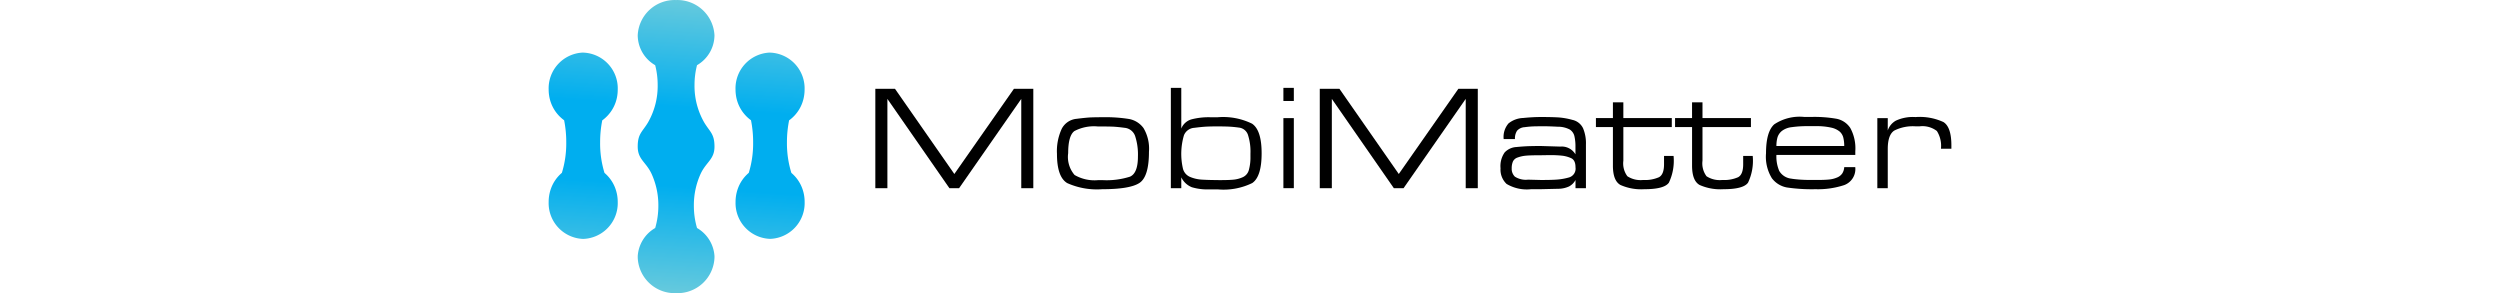 <svg xmlns="http://www.w3.org/2000/svg" xmlns:xlink="http://www.w3.org/1999/xlink" width="300.754" viewBox="0 0 168.754 35.273"><defs><linearGradient id="mmlinear-gradient" x1="0.469" y1="1.019" x2="0.531" y2="-0.019" gradientUnits="objectBoundingBox"><stop offset="0" stop-color="#6bcbdc"></stop><stop offset="0.37" stop-color="#00aeef"></stop><stop offset="0.63" stop-color="#00aeef"></stop><stop offset="1" stop-color="#6bcbdc"></stop></linearGradient></defs><g transform="translate(17770 17041.527)"><g transform="translate(-17730.695 -17030.957)" style="isolation:isolate"><g transform="translate(0 0)" style="isolation:isolate"><path d="M126.434,245.646l-7.459-10.74v10.74h-1.451V233.688h2.362l7.143,10.253,7.171-10.253h2.329v11.958H135.08v-10.74l-7.477,10.74Z" transform="translate(-117.525 -233.579)"></path><path d="M178.715,242.411a17.851,17.851,0,0,1,3.227.215,2.767,2.767,0,0,1,1.731,1.094,4.846,4.846,0,0,1,.654,2.851q0,2.995-1.147,3.748t-4.483.753a8.717,8.717,0,0,1-4.2-.735q-1.237-.735-1.237-3.514a6.409,6.409,0,0,1,.574-3.021,2.246,2.246,0,0,1,1.792-1.2q1.219-.152,1.775-.171T178.715,242.411Zm0,7.567a9.307,9.307,0,0,0,3.326-.414q.959-.414.959-2.427a7.183,7.183,0,0,0-.332-2.445,1.479,1.479,0,0,0-1.274-1.007q-.941-.126-1.506-.144t-1.336-.018h-.376a5.035,5.035,0,0,0-2.823.556q-.743.556-.745,2.654a3.33,3.33,0,0,0,.771,2.627,4.749,4.749,0,0,0,2.851.618Z" transform="translate(-151.41 -238.879)"></path><path d="M209.456,238.308a1.863,1.863,0,0,1,1.255-1.116,8.233,8.233,0,0,1,2.187-.247h.95a7.88,7.88,0,0,1,4.117.773q1.158.773,1.156,3.576t-1.13,3.568a7.856,7.856,0,0,1-4.124.764h-1.094a6.471,6.471,0,0,1-2.044-.26,2.407,2.407,0,0,1-1.273-1.192v1.309H208.2V233.411h1.255Zm4.456,6.2h.306q.934,0,1.518-.054a3.5,3.5,0,0,0,1.123-.3,1.313,1.313,0,0,0,.728-.872,5.677,5.677,0,0,0,.189-1.6v-.362a6.563,6.563,0,0,0-.3-2.257,1.285,1.285,0,0,0-1.087-.872,13.4,13.4,0,0,0-1.4-.126q-.611-.018-1.132-.018-.826,0-1.366.027t-1.464.144a1.439,1.439,0,0,0-1.249.89,7.912,7.912,0,0,0-.118,4.038,1.463,1.463,0,0,0,.835.971,4.238,4.238,0,0,0,1.446.333q.819.053,1.969.053Z" transform="translate(-172.65 -233.411)"></path><path d="M243.983,234.989h-1.255v-1.578h1.255Zm0,10.489h-1.255v-8.427h1.255Z" transform="translate(-193.638 -233.411)"></path><path d="M262.8,245.646l-7.459-10.74v10.74H253.89V233.688h2.362l7.143,10.253,7.171-10.253H272.9v11.958h-1.453v-10.74l-7.476,10.74Z" transform="translate(-200.424 -233.579)"></path><path d="M318.363,249.941a1.872,1.872,0,0,1-.78.779,3.181,3.181,0,0,1-1.157.278l-2.313.054h-1.094a4.744,4.744,0,0,1-2.949-.637,2.359,2.359,0,0,1-.726-1.874,2.864,2.864,0,0,1,.5-1.918,2.1,2.1,0,0,1,1.408-.645q.905-.089,1.6-.107t1.309-.018l2.367.072a1.924,1.924,0,0,1,1.829.932v-.9a5.5,5.5,0,0,0-.125-1.282,1.3,1.3,0,0,0-.556-.8,3.053,3.053,0,0,0-1.461-.341q-1.032-.053-1.533-.054-.61,0-1.183.009a10.924,10.924,0,0,0-1.246.1,1.311,1.311,0,0,0-.923.431,1.682,1.682,0,0,0-.251,1H309.72a2.486,2.486,0,0,1,.583-1.882,2.967,2.967,0,0,1,1.757-.654q1.174-.118,2.161-.118,1.219,0,2.026.045a8.55,8.55,0,0,1,1.739.3,1.854,1.854,0,0,1,1.282,1,4.653,4.653,0,0,1,.35,1.963v5.254h-1.255Zm-4.232,0h.359q.914,0,1.614-.045a7.333,7.333,0,0,0,1.479-.26,1.1,1.1,0,0,0,.78-1.219q0-.861-.529-1.1a3.636,3.636,0,0,0-1.148-.305q-.619-.062-1.39-.063l-1.112.018q-1.291,0-1.82.054a3.812,3.812,0,0,0-.959.215.941.941,0,0,0-.574.492,2.056,2.056,0,0,0-.143.816,1.3,1.3,0,0,0,.385,1,2.448,2.448,0,0,0,1.587.359Z" transform="translate(-234.132 -238.86)"></path><path d="M347.749,240.823h-5.828v4.052a2.586,2.586,0,0,0,.484,1.865,2.9,2.9,0,0,0,1.9.449,4.141,4.141,0,0,0,1.9-.332q.609-.333.61-1.548V244.3h1.147a6.116,6.116,0,0,1-.565,3.215q-.565.787-2.95.784a6.131,6.131,0,0,1-2.877-.51q-.906-.51-.905-2.322v-4.646h-2.044v-1.076h2.044v-1.9h1.255v1.9h5.828Z" transform="translate(-251.934 -236.108)"></path><path d="M372.028,240.823H366.2v4.052a2.584,2.584,0,0,0,.485,1.865,2.9,2.9,0,0,0,1.9.449,4.139,4.139,0,0,0,1.9-.332q.609-.333.61-1.548V244.3h1.148a6.113,6.113,0,0,1-.565,3.215q-.565.787-2.949.784a6.13,6.13,0,0,1-2.878-.51q-.905-.51-.905-2.322v-4.646H362.9v-1.076h2.044v-1.9H366.2v1.9h5.829Z" transform="translate(-266.693 -236.108)"></path><path d="M393.836,249.743q.287.054.915.107t1.488.054h.682q.932,0,1.47-.054a3.2,3.2,0,0,0,.968-.242,1.373,1.373,0,0,0,.627-.493,1.6,1.6,0,0,0,.235-.753h1.326a2.054,2.054,0,0,1-1.336,2.161,10.124,10.124,0,0,1-3.45.493,20.538,20.538,0,0,1-3.424-.207,2.914,2.914,0,0,1-1.82-1.112,4.932,4.932,0,0,1-.706-3q0-2.6.993-3.487a5.5,5.5,0,0,1,3.607-.888h.859a15.406,15.406,0,0,1,3.052.225,2.571,2.571,0,0,1,1.629,1.107,5.1,5.1,0,0,1,.6,2.808v.431h-9.49a4.434,4.434,0,0,0,.341,1.927A1.914,1.914,0,0,0,393.836,249.743Zm2.923-6.312h-.986a12.975,12.975,0,0,0-1.847.118,2.382,2.382,0,0,0-1.21.461,1.6,1.6,0,0,0-.529.786,3.752,3.752,0,0,0-.126,1.019h8.158a4.142,4.142,0,0,0-.108-.994,1.451,1.451,0,0,0-.431-.732,2.388,2.388,0,0,0-1.013-.478,7.88,7.88,0,0,0-1.909-.179Z" transform="translate(-283.661 -238.824)"></path><path d="M426.215,243.987a2.128,2.128,0,0,1,.975-1.183,4.856,4.856,0,0,1,2.37-.431,6.781,6.781,0,0,1,3.354.6q.957.6.957,2.815v.392h-1.255a3.341,3.341,0,0,0-.492-2.132,2.844,2.844,0,0,0-2.1-.558h-.429a4.949,4.949,0,0,0-2.6.51q-.778.51-.778,2.214v4.716h-1.255V242.5h1.255Z" transform="translate(-304.421 -238.859)"></path></g></g><path d="M10.715,4.244V4.26a4.185,4.185,0,0,0,2.1,3.576,9.5,9.5,0,0,1,.3,2.394,8.825,8.825,0,0,1-1.166,4.5c-.678,1.136-1.235,1.343-1.235,2.9s.993,1.83,1.67,3.282a9.1,9.1,0,0,1,.813,3.829,9.456,9.456,0,0,1-.38,2.683,4.211,4.211,0,0,0-2.1,3.368V31a4.447,4.447,0,0,0,4.613,4.26A4.449,4.449,0,0,0,19.949,31v-.209a4.209,4.209,0,0,0-2.1-3.368,9.456,9.456,0,0,1-.38-2.683,9.1,9.1,0,0,1,.811-3.829c.678-1.452,1.67-1.733,1.67-3.282s-.557-1.769-1.235-2.9a8.8,8.8,0,0,1-1.167-4.5,9.566,9.566,0,0,1,.3-2.394,4.189,4.189,0,0,0,2.1-3.573V4.244A4.47,4.47,0,0,0,15.325,0a4.444,4.444,0,0,0-4.61,4.245Zm15.92,2.074A4.305,4.305,0,0,0,22.48,10.76a4.857,4.857,0,0,0,.052.7,4.48,4.48,0,0,0,1.81,3,13.3,13.3,0,0,1,.256,2.651,11.986,11.986,0,0,1-.523,3.677,4.462,4.462,0,0,0-1.321,1.918,4.7,4.7,0,0,0-.269,1.58,4.306,4.306,0,0,0,4.155,4.444,4.306,4.306,0,0,0,4.155-4.444,4.7,4.7,0,0,0-.269-1.58A4.454,4.454,0,0,0,29.2,20.794a11.986,11.986,0,0,1-.533-3.677,13.3,13.3,0,0,1,.26-2.645,4.478,4.478,0,0,0,1.81-3,4.667,4.667,0,0,0,.053-.7A4.306,4.306,0,0,0,26.64,6.324Zm-22.484,0A4.305,4.305,0,0,0,0,10.76a4.857,4.857,0,0,0,.052.7,4.48,4.48,0,0,0,1.809,3,13.305,13.305,0,0,1,.256,2.651,11.986,11.986,0,0,1-.526,3.676,4.462,4.462,0,0,0-1.322,1.92A4.732,4.732,0,0,0,0,24.292a4.306,4.306,0,0,0,4.155,4.444,4.306,4.306,0,0,0,4.155-4.444,4.732,4.732,0,0,0-.269-1.58,4.453,4.453,0,0,0-1.323-1.917,12.028,12.028,0,0,1-.526-3.677,13.3,13.3,0,0,1,.257-2.645,4.484,4.484,0,0,0,1.81-3,4.858,4.858,0,0,0,.052-.7,4.305,4.305,0,0,0-4.155-4.45Z" transform="translate(-17769.996 -17041.521)" fill-rule="evenodd" fill="url(#mmlinear-gradient)"></path></g></svg>